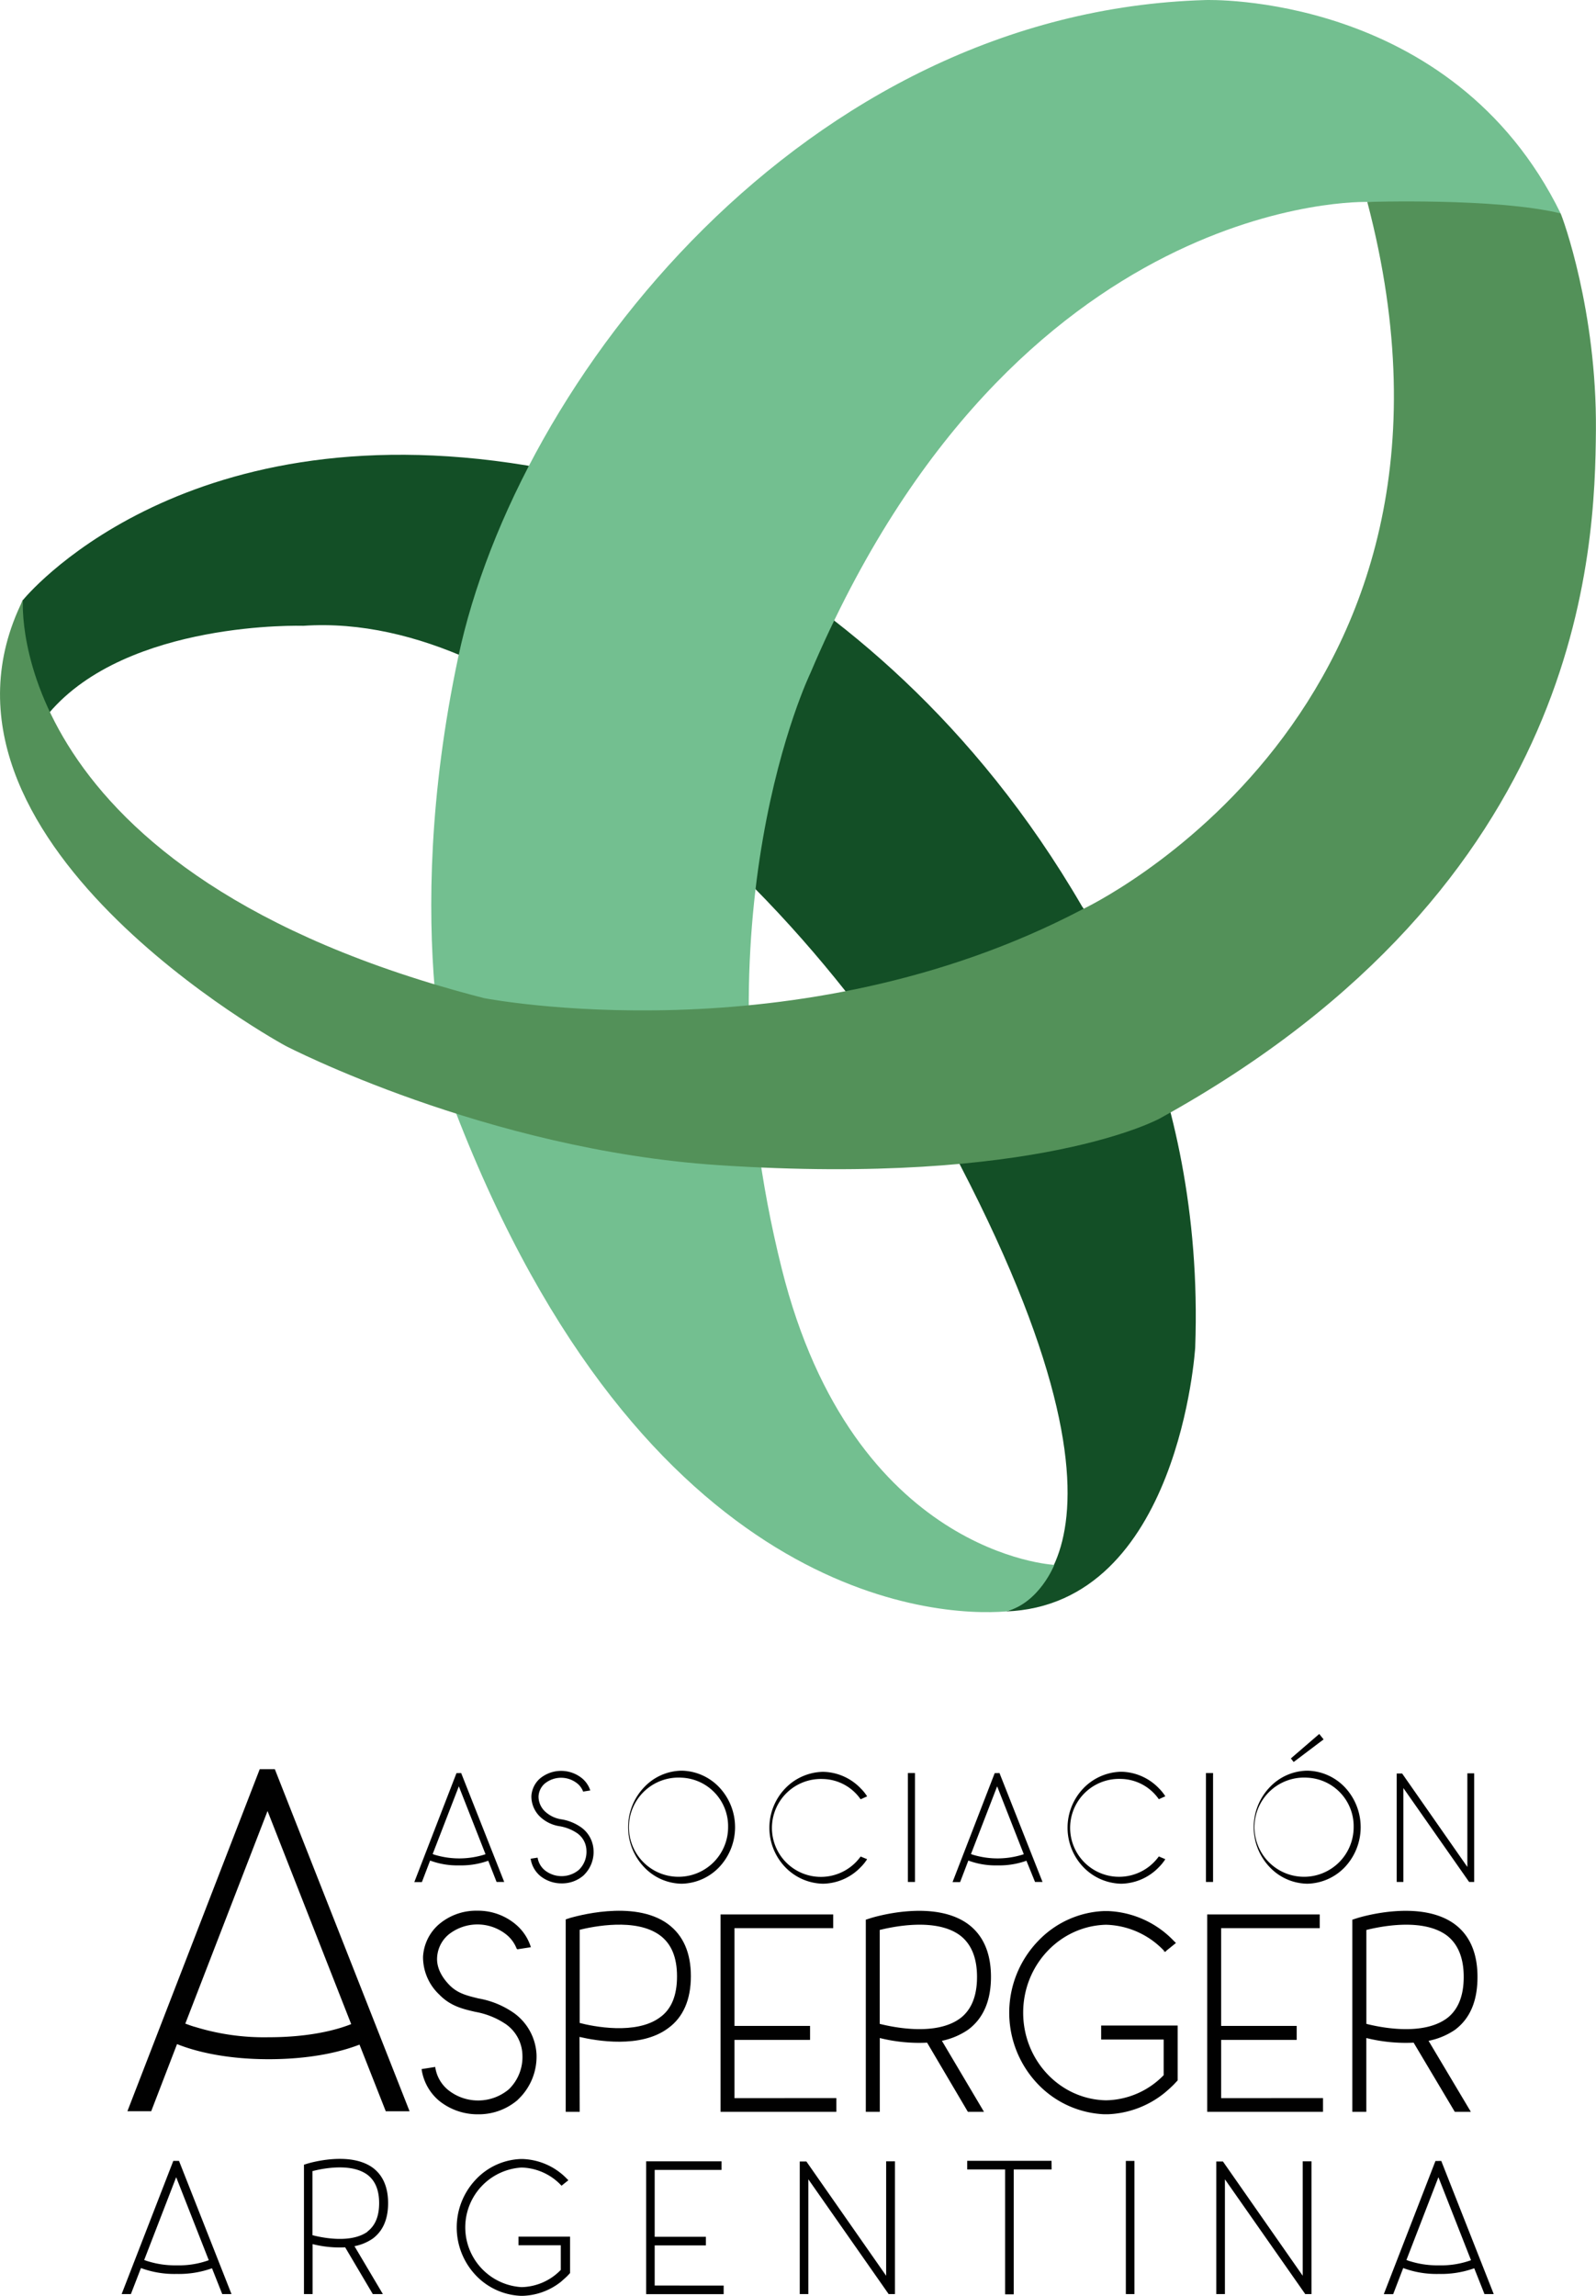 <svg xmlns="http://www.w3.org/2000/svg" xmlns:xlink="http://www.w3.org/1999/xlink" viewBox="0 0 370.69 533.16"><defs><style>.cls-1{fill:none;}.cls-2{clip-path:url(#clip-path);}.cls-3{fill:#134f26;}.cls-4{fill:#73bf90;}.cls-5{fill:#539159;}.cls-6,.cls-7{fill:#010101;}.cls-7{stroke:#010101;stroke-miterlimit:10;stroke-width:0.25px;}</style><clipPath id="clip-path" transform="translate(-8.6 -9.7)"><rect class="cls-1" x="-93.34" y="-123.13" width="591.28" height="841.89"/></clipPath></defs><title>Logo vertical</title><g id="Layer_1" data-name="Layer 1"><g class="cls-2"><path class="cls-3" d="M13.93,149.05s35.91-44.56,117-31.26c0,0,78.81,16,129,102.42,0,0,28.6,38.91,26.27,102.42,0,0-3.63,59.83-44,61.3,0,0,38.47-9.09-10.53-103.53,0,0-15.63-31.92-48.22-64.85,0,0-50.88-64.18-104.41-60.52,0,0-40.8-1.33-59.09,20.29,0,0-9.09-19.29-6.09-26.27" transform="translate(-8.6 -9.7)"/></g><g class="cls-2"><path class="cls-4" d="M326.18,56.6S244.38,53.94,196.83,166c0,0-27.18,56.24-6.66,138.33,16.63,66.51,63.3,68.78,63.3,68.78s-3.44,8.82-11.2,10.81c-16.29,1.33-84-2.44-127.92-116.17,0,0-13-40.9.67-105.41S195.5,12.37,288.61,9.71c0,0,57.19-2,82.47,49.55Z" transform="translate(-8.6 -9.7)"/></g><g class="cls-2"><path class="cls-5" d="M13.93,149.05S9.05,212.67,121,241.49c0,0,72.71,14.19,139-20.61,0,0,97.43-45.45,66.17-164.28,0,0,29.93-1,44.9,2.66.49,1,8.42,22.61,8.2,50.33S376.84,214.89,278,269.43c0,0-28.38,15.74-102.43,10.86-54.23-3.57-100.65-27.71-100.65-27.71s-88.56-48-61-103.53" transform="translate(-8.6 -9.7)"/></g></g><g id="Layer_3" data-name="Layer 3"><path class="cls-6" d="M115.71,421.45l10,25.3h-1.77L122,441.82a18.71,18.71,0,0,1-6.73,1.08,18.19,18.19,0,0,1-6.77-1.12l-1.91,5h-1.76l9.79-25.3Zm5.66,18.86-6.2-15.77-6.08,15.73a6.78,6.78,0,0,0,.76.25,19.68,19.68,0,0,0,11.52-.21Z" transform="translate(-8.6 -9.7)"/><path class="cls-6" d="M144.3,445.06l-.22.22a7.61,7.61,0,0,1-4.82,1.8h-.18a7.84,7.84,0,0,1-5-1.73,6.45,6.45,0,0,1-2.23-4l1.62-.25a4.72,4.72,0,0,0,1.69,2.95,6.25,6.25,0,0,0,7.89-.11,5.82,5.82,0,0,0,1.76-4.5,5.06,5.06,0,0,0-2.13-4,10.26,10.26,0,0,0-4-1.62,8.44,8.44,0,0,1-4.61-2.19,6.57,6.57,0,0,1-2.05-4.79,5.9,5.9,0,0,1,1.94-4.07,7.7,7.7,0,0,1,9.94,0,6.11,6.11,0,0,1,1.8,2.73l-1.66.26a4.48,4.48,0,0,0-1.22-1.77,6,6,0,0,0-7.67-.11,4.22,4.22,0,0,0-1.47,3,4.76,4.76,0,0,0,1.58,3.56,7.06,7.06,0,0,0,3.78,1.77,11,11,0,0,1,4.61,1.91,6.88,6.88,0,0,1,2.8,5.14A7.47,7.47,0,0,1,144.3,445.06Z" transform="translate(-8.6 -9.7)"/><path class="cls-6" d="M167.16,447.15h-.47a12.22,12.22,0,0,1-8.49-3.85,13.44,13.44,0,0,1,0-18.54,12.18,12.18,0,0,1,8.49-3.85h.47a12.33,12.33,0,0,1,8.49,3.85,13.52,13.52,0,0,1,0,18.54A12.38,12.38,0,0,1,167.16,447.15Zm-.25-24.62A11.52,11.52,0,1,0,177.71,434,11.28,11.28,0,0,0,166.91,422.53Z" transform="translate(-8.6 -9.7)"/><path class="cls-6" d="M210,441.46a10.4,10.4,0,0,1-1.51,1.87,12.41,12.41,0,0,1-8.49,3.82h-.47a12.49,12.49,0,0,1-8.53-3.82A13.2,13.2,0,0,1,191,425a12.49,12.49,0,0,1,8.53-3.82H200a12.41,12.41,0,0,1,8.49,3.82,10.06,10.06,0,0,1,1.51,1.87l-1.51.68a10.94,10.94,0,0,0-8.75-4.71,11.37,11.37,0,1,0,8.75,18Z" transform="translate(-8.6 -9.7)"/><path class="cls-6" d="M219.47,421.45h1.65v25.3h-1.65Z" transform="translate(-8.6 -9.7)"/><path class="cls-6" d="M240.74,421.45l10,25.3H249L247,441.82a18.66,18.66,0,0,1-6.73,1.08,18.17,18.17,0,0,1-6.76-1.12l-1.91,5h-1.76l9.79-25.3Zm5.65,18.86-6.19-15.77-6.08,15.73a6.78,6.78,0,0,0,.76.25,19.65,19.65,0,0,0,11.51-.21Z" transform="translate(-8.6 -9.7)"/><path class="cls-6" d="M279.26,441.46a10.85,10.85,0,0,1-1.51,1.87,12.42,12.42,0,0,1-8.5,3.82h-.46a12.53,12.53,0,0,1-8.54-3.82,13.23,13.23,0,0,1,0-18.35,12.53,12.53,0,0,1,8.54-3.82h.46a12.42,12.42,0,0,1,8.5,3.82,10.48,10.48,0,0,1,1.51,1.87l-1.51.68a10.94,10.94,0,0,0-8.75-4.71,11.37,11.37,0,1,0,8.75,18Z" transform="translate(-8.6 -9.7)"/><path class="cls-6" d="M288.7,421.45h1.65v25.3H288.7Z" transform="translate(-8.6 -9.7)"/><path class="cls-6" d="M312.45,447.15H312a12.26,12.26,0,0,1-8.5-3.85,13.44,13.44,0,0,1,0-18.54,12.22,12.22,0,0,1,8.5-3.85h.46a12.36,12.36,0,0,1,8.5,3.85,13.54,13.54,0,0,1,0,18.54A12.4,12.4,0,0,1,312.45,447.15Zm-.25-24.62A11.52,11.52,0,1,0,323,434,11.28,11.28,0,0,0,312.2,422.53Zm3.82-8.89-6.95,5.25-.65-.83,6.59-5.68Z" transform="translate(-8.6 -9.7)"/><path class="cls-6" d="M351,421.52v25.23h-1.18l-15.27-21.81v21.81H333V421.56h1.26l15.15,21.7V421.52Z" transform="translate(-8.6 -9.7)"/><path class="cls-6" d="M72.43,420.55,103.73,500H98.2l-6.1-15.48c-4.07,1.58-11,3.39-21.14,3.39S53.67,486,49.72,484.4l-6,15.59H38.19l30.74-79.44Zm17.74,59.21L70.74,430.27l-19.1,49.38c.68.23,1.47.56,2.37.79A54.3,54.3,0,0,0,71,482.81C80.46,482.81,86.78,481.12,90.17,479.76Z" transform="translate(-8.6 -9.7)"/><path class="cls-7" d="M129.08,496.94l-.39.39a13.74,13.74,0,0,1-8.71,3.25h-.32a14.09,14.09,0,0,1-9-3.12,11.61,11.61,0,0,1-4-7.15l2.92-.46a8.49,8.49,0,0,0,3.06,5.33,11.25,11.25,0,0,0,14.23-.19,10.56,10.56,0,0,0,3.19-8.13,9.16,9.16,0,0,0-3.84-7.15,18.48,18.48,0,0,0-7.21-2.92c-2.8-.65-5.72-1.3-8.32-4a11.83,11.83,0,0,1-3.71-8.65,10.63,10.63,0,0,1,3.51-7.34,13.2,13.2,0,0,1,9-3.25,13.42,13.42,0,0,1,9,3.31,11.13,11.13,0,0,1,3.25,4.94l-3,.46a8,8,0,0,0-2.21-3.19,10.88,10.88,0,0,0-13.84-.19A7.6,7.6,0,0,0,110,464.3c-.13,2.21.91,4.42,2.86,6.44s4.23,2.54,6.83,3.18a20.25,20.25,0,0,1,8.32,3.45,12.49,12.49,0,0,1,5.07,9.3A13.54,13.54,0,0,1,129.08,496.94Z" transform="translate(-8.6 -9.7)"/><path class="cls-7" d="M143.12,500h-3V455.53l1-.33c.59-.13,14.63-4.42,22.56,1.43,3.51,2.6,5.26,6.63,5.26,12s-1.75,9.49-5.26,12c-6.31,4.68-16.45,2.92-20.61,1.95Zm0-20.41c3.19.85,13.26,2.86,18.85-1.3,2.73-1.95,4-5.2,4-9.62s-1.3-7.61-4-9.62c-5.65-4.16-15.66-2.08-18.85-1.3Z" transform="translate(-8.6 -9.7)"/><path class="cls-7" d="M202.73,497.07V500H176.08V454.42H202v2.93H179.07V480.3h17.55v3H179.07v13.78Z" transform="translate(-8.6 -9.7)"/><path class="cls-7" d="M227.17,483.55,236.92,500h-3.45L224,483.94a37.66,37.66,0,0,1-11.18-1.11V500h-3v-44.4l1-.32c.59-.2,14.56-4.49,22.56,1.36,3.51,2.6,5.26,6.7,5.26,12.16s-1.75,9.56-5.26,12.16A16.7,16.7,0,0,1,227.17,483.55Zm4.48-5c2.67-2,4-5.26,4-9.75s-1.36-7.74-4-9.75C226,454.88,216,457,212.8,457.8v22C216,480.62,226,482.7,231.65,478.54Z" transform="translate(-8.6 -9.7)"/><path class="cls-7" d="M282,492.78l-.85.91c-.71.71-1.43,1.36-2.21,2a22.15,22.15,0,0,1-13.06,4.88h-.85a22.54,22.54,0,0,1-15.21-6.89,23.88,23.88,0,0,1,0-33.15,22.24,22.24,0,0,1,15.21-6.9h.85a22.24,22.24,0,0,1,15.27,6.9l.39.38-2.34,1.89a19.36,19.36,0,0,0-13.71-6.24c-10.73.26-19.37,9.36-19.37,20.54s8.64,20.28,19.37,20.48A19.23,19.23,0,0,0,279,491.67v-8.45H264.48v-3H282Z" transform="translate(-8.6 -9.7)"/><path class="cls-7" d="M315.76,497.07V500H289.11V454.42H315v2.93H292.1V480.3h17.55v3H292.1v13.78Z" transform="translate(-8.6 -9.7)"/><path class="cls-7" d="M340.2,483.55,350,500h-3.44L337,483.94a37.7,37.7,0,0,1-11.18-1.11V500h-3v-44.4l1-.32c.59-.2,14.56-4.49,22.56,1.36,3.51,2.6,5.26,6.7,5.26,12.16S350,478.35,346.44,481A16.57,16.57,0,0,1,340.2,483.55Zm4.49-5c2.66-2,4-5.26,4-9.75s-1.37-7.74-4-9.75C339,454.88,329,457,325.83,457.8v22C329,480.62,339,482.7,344.69,478.54Z" transform="translate(-8.6 -9.7)"/><path class="cls-6" d="M50.18,511.53l12.19,30.93H60.22l-2.38-6a22.88,22.88,0,0,1-8.23,1.32,22.31,22.31,0,0,1-8.27-1.37L39,542.46H36.85l12-30.93Zm6.91,23.06-7.57-19.28-7.43,19.23c.26.09.57.22.92.31a21.1,21.1,0,0,0,6.6.93A20.42,20.42,0,0,0,57.09,534.59Z" transform="translate(-8.6 -9.7)"/><path class="cls-6" d="M90.93,531.33l6.6,11.13H95.19L88.77,531.6a25.75,25.75,0,0,1-7.57-.75v11.61h-2V512.41l.7-.22c.4-.13,9.86-3,15.27.92,2.38,1.76,3.57,4.54,3.57,8.23s-1.19,6.47-3.57,8.23A11.18,11.18,0,0,1,90.93,531.33Zm3-3.39c1.81-1.36,2.73-3.56,2.73-6.6s-.92-5.23-2.73-6.6c-3.83-2.82-10.6-1.41-12.76-.84v14.88C83.36,529.35,90.13,530.76,94,527.94Z" transform="translate(-8.6 -9.7)"/><path class="cls-6" d="M141,537.58l-.58.62c-.48.48-1,.92-1.49,1.36a15,15,0,0,1-8.85,3.3h-.57a15.28,15.28,0,0,1-10.3-4.66,16.17,16.17,0,0,1,0-22.45,15.06,15.06,0,0,1,10.3-4.66H130a15,15,0,0,1,10.34,4.66l.27.27-1.59,1.27a13.1,13.1,0,0,0-9.28-4.22,13.91,13.91,0,0,0,0,27.77,13.06,13.06,0,0,0,9.11-4v-5.72h-9.82v-2H141Z" transform="translate(-8.6 -9.7)"/><path class="cls-6" d="M176.68,540.48v2h-18V511.62h17.51v2H160.66v15.53h11.89v2H160.66v9.32Z" transform="translate(-8.6 -9.7)"/><path class="cls-6" d="M216.46,511.62v30.84H215L196.35,515.8v26.66h-2v-30.8h1.54l18.53,26.54V511.62Z" transform="translate(-8.6 -9.7)"/><path class="cls-6" d="M252.85,513.51h-8.8v29h-2v-29h-8.8v-2h19.58Z" transform="translate(-8.6 -9.7)"/><path class="cls-6" d="M270.09,511.53h2v30.93h-2Z" transform="translate(-8.6 -9.7)"/><path class="cls-6" d="M313.21,511.62v30.84h-1.45L293.1,515.8v26.66h-2v-30.8h1.54l18.53,26.54V511.62Z" transform="translate(-8.6 -9.7)"/><path class="cls-6" d="M343.35,511.53l12.19,30.93h-2.15l-2.38-6a22.88,22.88,0,0,1-8.23,1.32,22.31,22.31,0,0,1-8.27-1.37l-2.33,6.07H330l12-30.93Zm6.91,23.06-7.57-19.28-7.43,19.23c.26.09.57.22.92.31a21.1,21.1,0,0,0,6.6.93A20.42,20.42,0,0,0,350.26,534.59Z" transform="translate(-8.6 -9.7)"/></g></svg>